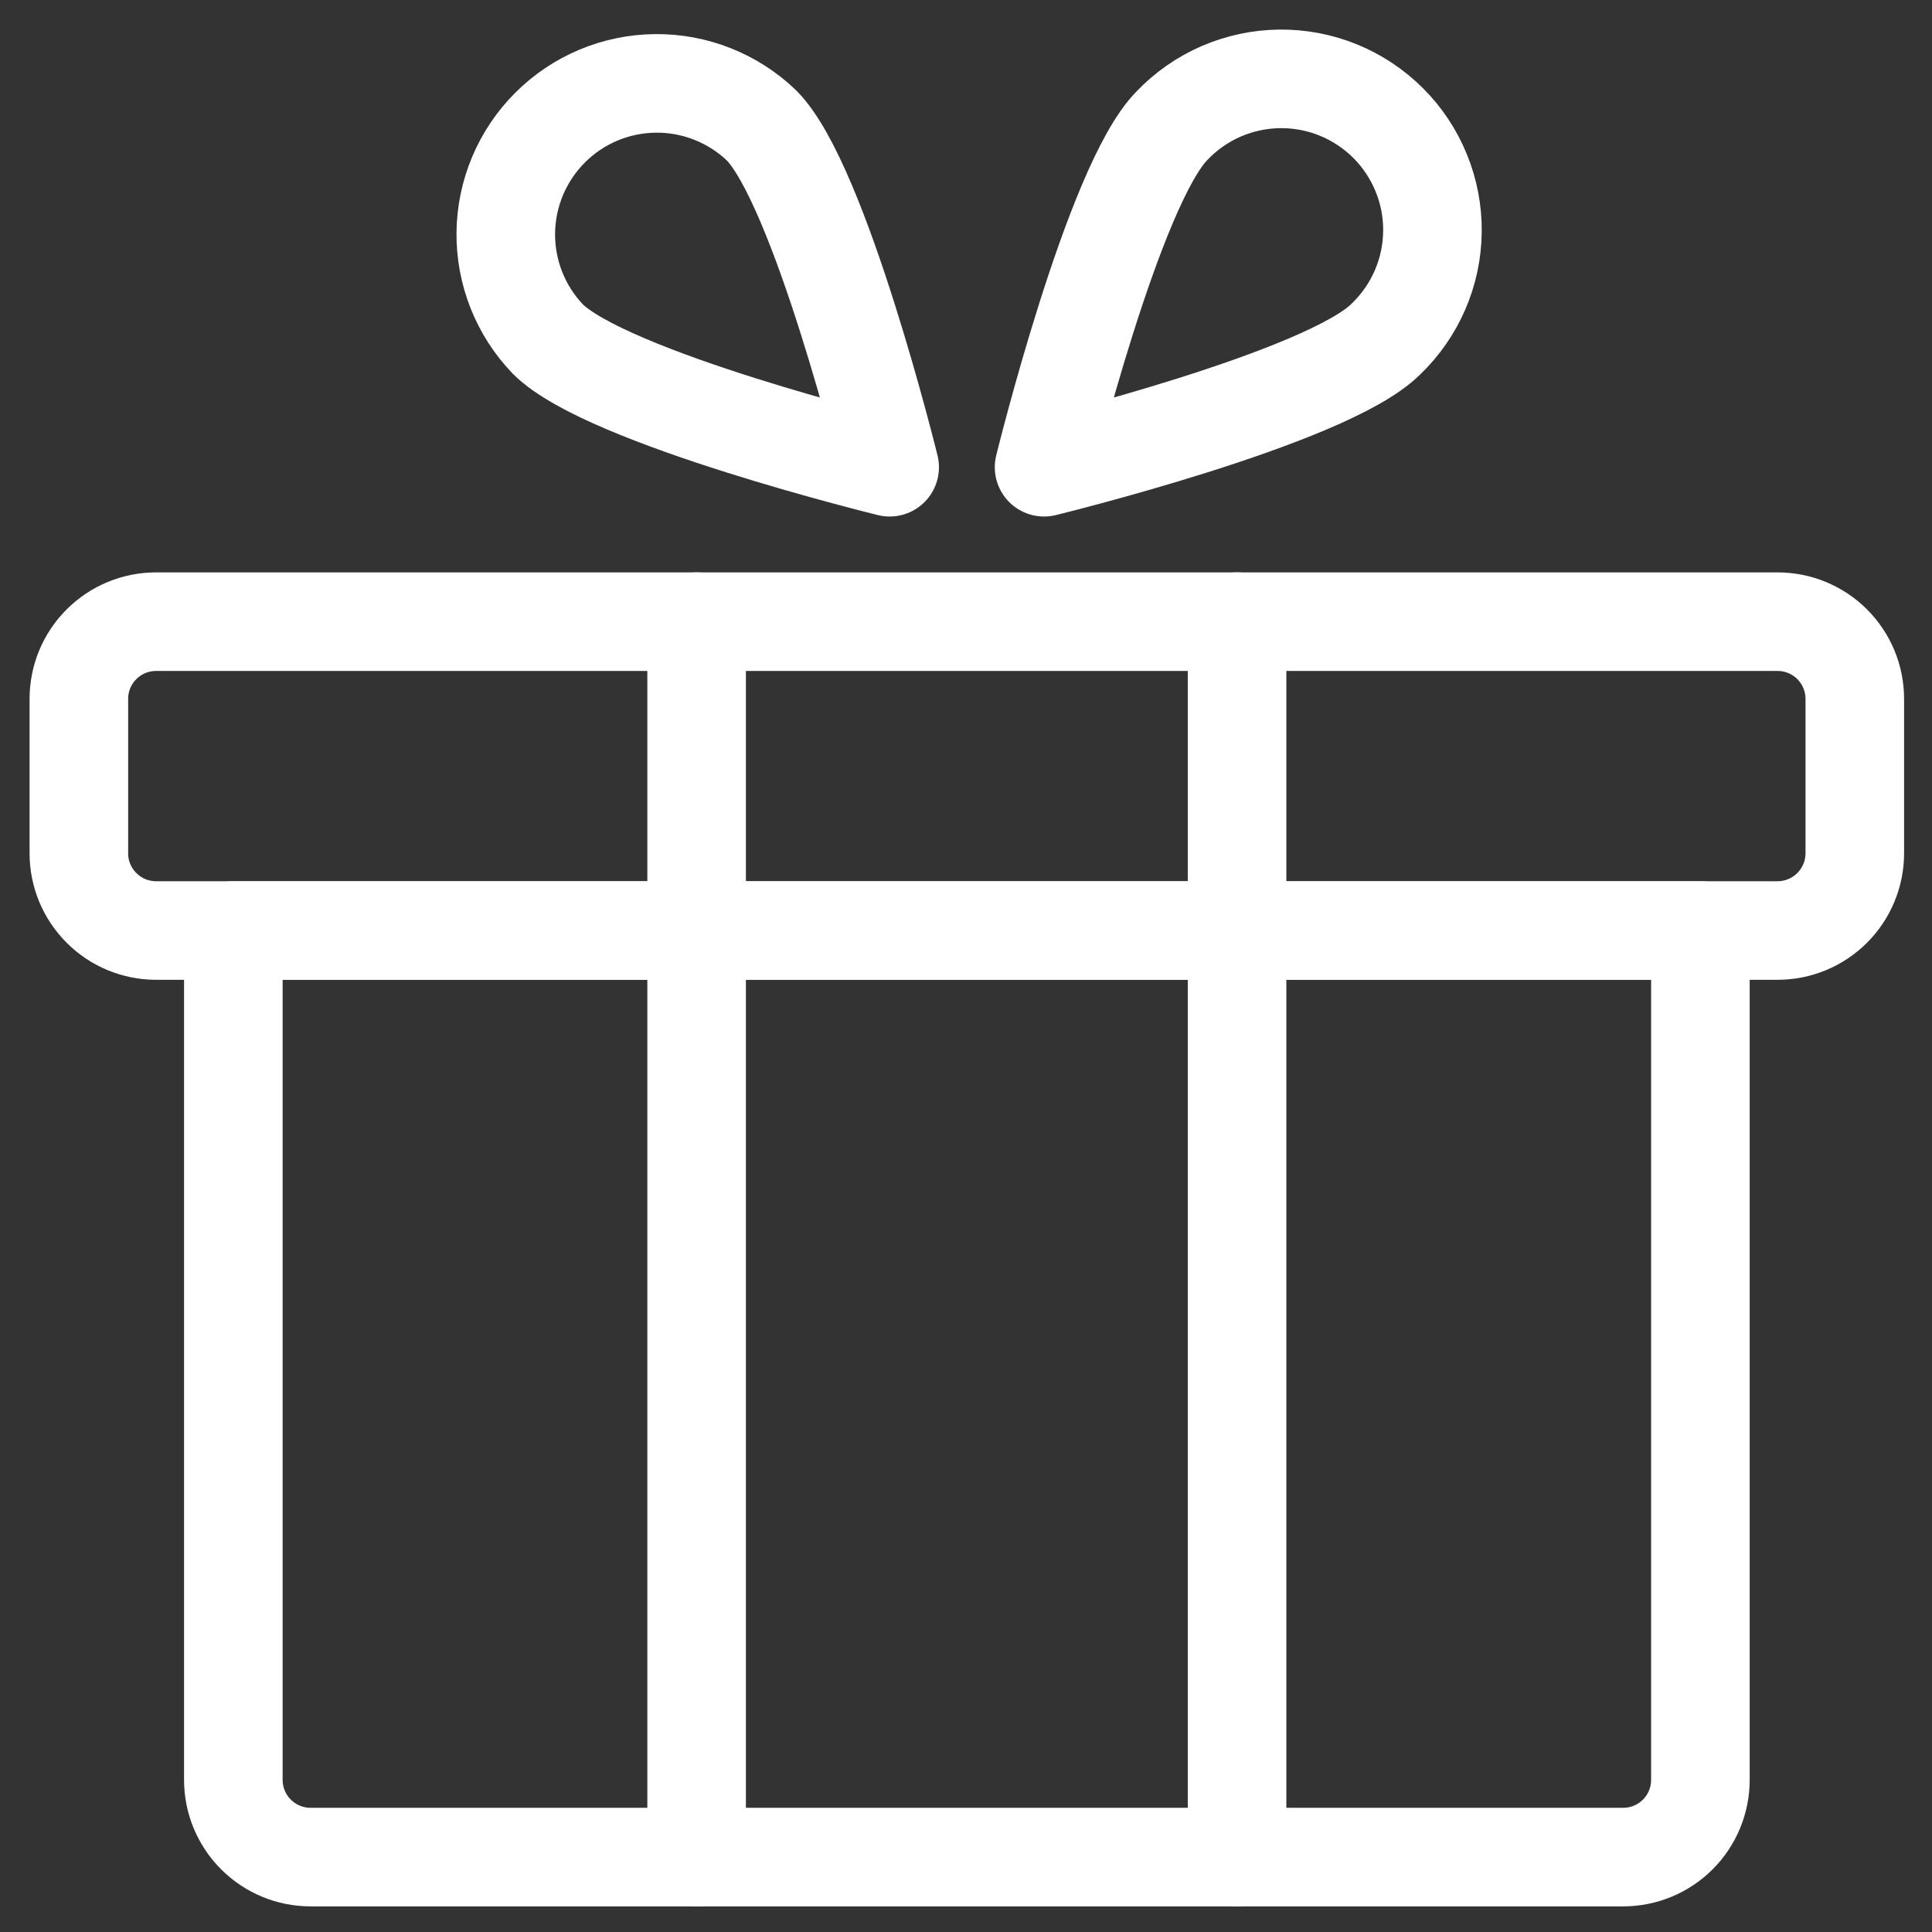 <svg width="49" height="49" viewBox="0 0 49 49" fill="none" xmlns="http://www.w3.org/2000/svg">
<rect x="0" y="0" width="49" height="49" fill="#333333" stroke="none"/>
<path d="M47.042 21.642C47.042 22.161 46.835 22.659 46.468 23.026C46.101 23.393 45.603 23.6 45.083 23.6H3.958C3.701 23.6 3.447 23.549 3.209 23.451C2.971 23.352 2.755 23.208 2.574 23.026C2.206 22.659 2 22.161 2 21.642V17.725C2 17.205 2.206 16.707 2.574 16.34C2.941 15.973 3.439 15.767 3.958 15.767H45.083C45.603 15.767 46.101 15.973 46.468 16.34C46.835 16.707 47.042 17.205 47.042 17.725V21.642Z" stroke="white" stroke-width="2.5" stroke-linecap="round" stroke-linejoin="round"/>
<path d="M43.126 45.142C43.126 45.661 42.92 46.159 42.553 46.526C42.185 46.894 41.687 47.1 41.168 47.1H7.876C7.357 47.1 6.859 46.894 6.492 46.526C6.124 46.159 5.918 45.661 5.918 45.142V23.6H43.126V45.142Z" stroke="white" stroke-width="2.5" stroke-linecap="round" stroke-linejoin="round"/>
<path d="M17.668 15.767V47.1" stroke="white" stroke-width="2.5" stroke-linecap="round" stroke-linejoin="round"/>
<path d="M31.375 47.1V15.767" stroke="white" stroke-width="2.5" stroke-linecap="round" stroke-linejoin="round"/>
<path d="M35.15 8.599C33.654 10.097 26.48 11.85 26.48 11.85C26.48 11.85 28.243 4.676 29.731 3.18C30.084 2.812 30.507 2.518 30.975 2.315C31.444 2.113 31.947 2.006 32.457 2C32.968 1.995 33.474 2.091 33.946 2.284C34.418 2.477 34.847 2.762 35.208 3.123C35.569 3.483 35.853 3.912 36.046 4.385C36.239 4.857 36.336 5.363 36.33 5.873C36.325 6.383 36.218 6.887 36.015 7.355C35.812 7.823 35.518 8.246 35.15 8.599Z" stroke="white" stroke-width="2.5" stroke-linecap="round" stroke-linejoin="round"/>
<path d="M13.894 8.599C15.39 10.097 22.564 11.85 22.564 11.85C22.564 11.85 20.801 4.676 19.313 3.18C18.589 2.487 17.622 2.104 16.62 2.115C15.618 2.125 14.659 2.528 13.951 3.237C13.242 3.946 12.839 4.904 12.828 5.906C12.818 6.909 13.2 7.875 13.894 8.599Z" stroke="white" stroke-width="2.5" stroke-linecap="round" stroke-linejoin="round"/>
</svg>
